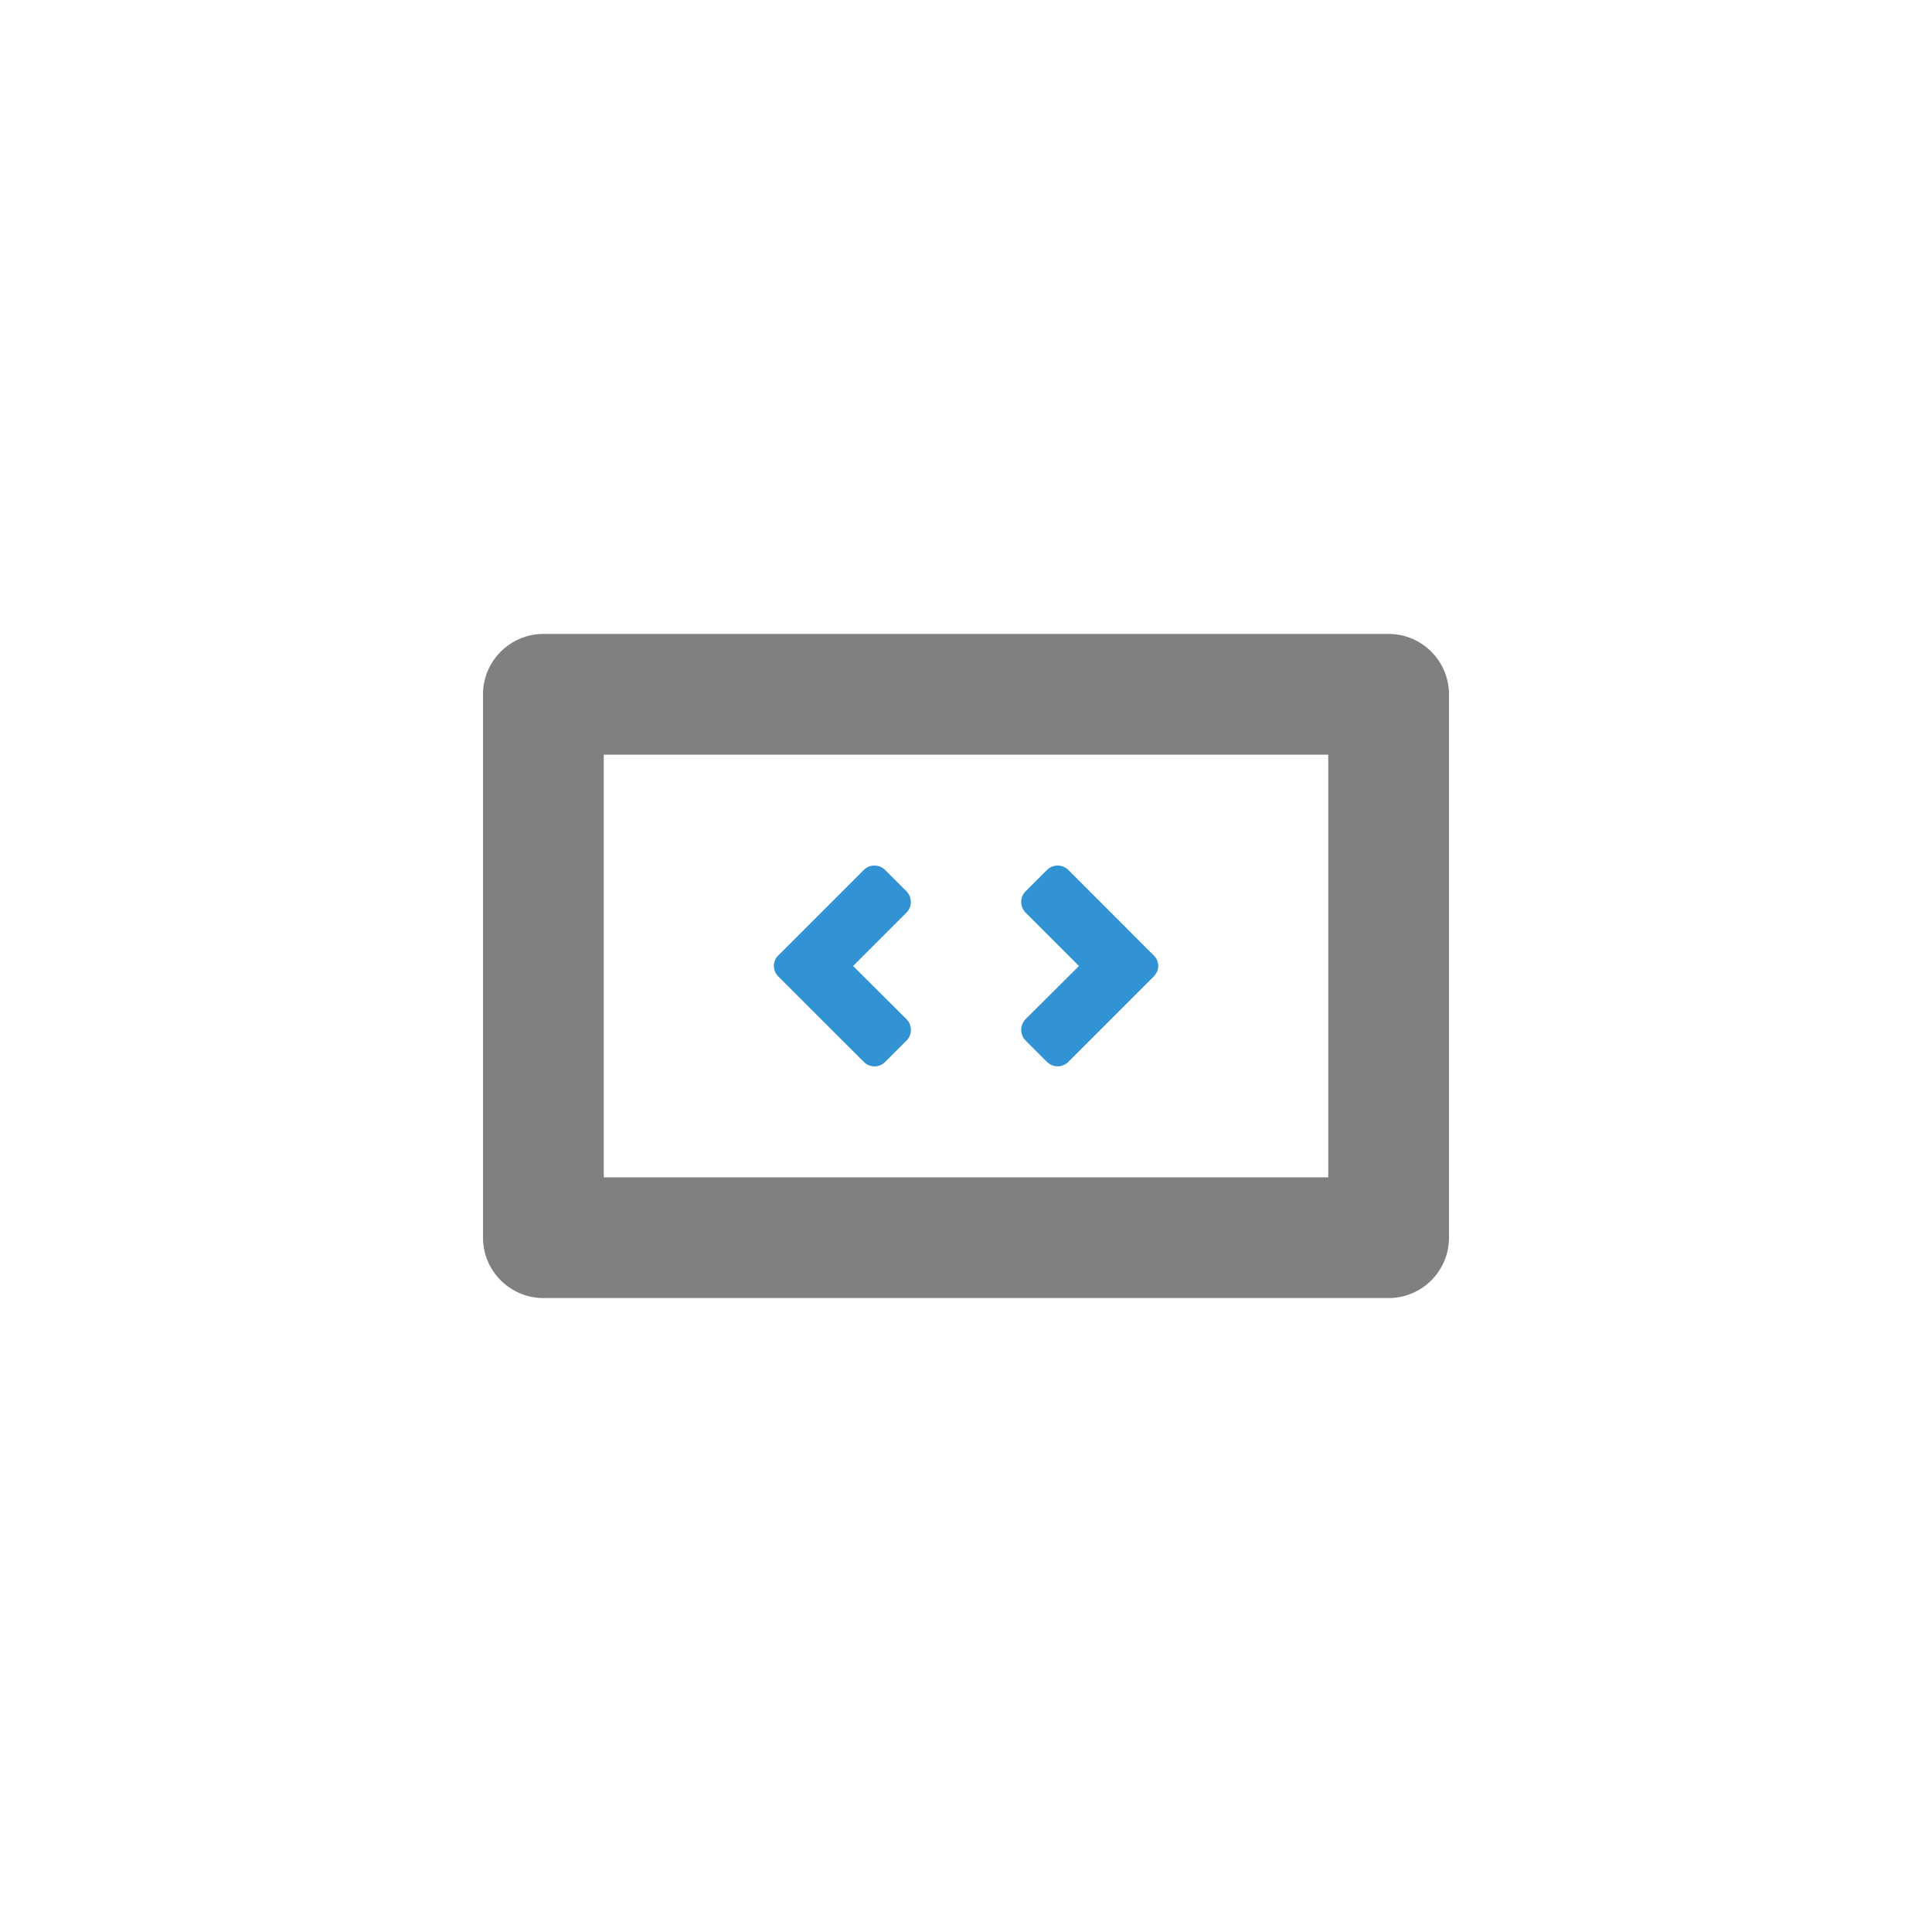 <?xml version="1.0" encoding="utf-8"?>
<!--

    Copyright (c) 2012-2016 Codenvy, S.A.
    All rights reserved. This program and the accompanying materials
    are made available under the terms of the Eclipse Public License v1.0
    which accompanies this distribution, and is available at
    http://www.eclipse.org/legal/epl-v10.html

    Contributors:
      Codenvy, S.A. - initial API and implementation

-->
<!DOCTYPE svg PUBLIC "-//W3C//DTD SVG 1.1//EN" "http://www.w3.org/Graphics/SVG/1.1/DTD/svg11.dtd">
<svg version="1.1" xmlns="http://www.w3.org/2000/svg" xmlns:xlink="http://www.w3.org/1999/xlink" x="0px" y="0px" width="32px"
	 height="32px" viewBox="0 0 32 32" enable-background="new 0 0 32 32" xml:space="preserve">
<g id="_x31_0">
	<g>
		<path id="_x3C_Path_x3E__22_" fill-rule="evenodd" clip-rule="evenodd" fill="#808080" d="M9,21.5h14.001
			c0.55,0,0.999-0.449,0.999-1v-9c0-0.55-0.449-1-0.999-1H9c-0.55,0-1,0.45-1,1v9C8,21.051,8.45,21.5,9,21.5L9,21.5z M10,12.5h12v7
			H10V12.5z"/>
		<path id="_x3C_Path_x3E__21_" fill-rule="evenodd" clip-rule="evenodd" fill="#3193D4" d="M17.871,16l-0.884-0.884
			c-0.097-0.097-0.097-0.256,0-0.353l0.354-0.354c0.097-0.097,0.256-0.097,0.354,0l1.414,1.415l0,0l0.004,0.004h0.001l0.004,0.005
			l0,0l0.004,0.005l0,0l0.004,0.005h0.001l0.003,0.004h0.001l0.003,0.005l0,0l0.004,0.005l0,0l0.004,0.005l0,0l0.003,0.005l0,0
			l0.003,0.005h0.001l0.002,0.005l0.003,0.005h0.001l0.002,0.005l0.003,0.006l0,0l0.002,0.005h0.001l0.002,0.005l0,0l0.002,0.006
			l0,0l0.002,0.006l0,0l0.002,0.006l0,0l0.002,0.006l0,0l0.002,0.005l0,0l0.001,0.006l0,0l0.002,0.006l0,0l0.001,0.006l0,0
			l0.001,0.005l0,0l0.001,0.006l0.001,0.006l0,0l0.001,0.006v0.006l0,0v0.006v0.006h0.001V16v0.006h-0.001v0.006v0.006l0,0v0.006
			l-0.001,0.006l0,0l-0.001,0.006l-0.001,0.006l0,0l-0.001,0.006l0,0l-0.001,0.006l0,0l-0.002,0.006l0,0l-0.001,0.006l0,0
			l-0.002,0.006l0,0l-0.002,0.006l0,0l-0.002,0.006l0,0l-0.002,0.005l0,0l-0.002,0.006l0,0L19.162,16.1h-0.001l-0.002,0.005l0,0
			l-0.003,0.005l-0.002,0.005h-0.001l-0.003,0.005l-0.002,0.005h-0.001l-0.003,0.005l0,0l-0.003,0.005l0,0l-0.004,0.005l0,0
			l-0.004,0.005l0,0l-0.003,0.005H19.13l-0.003,0.005h-0.001l-0.004,0.005l0,0l-0.004,0.005l0,0l-0.004,0.005h-0.001l-0.004,0.004
			l0,0l-1.414,1.414c-0.098,0.098-0.257,0.098-0.354,0l-0.354-0.354c-0.097-0.097-0.097-0.256,0-0.354L17.871,16L17.871,16z
			 M14.13,16l0.884-0.884c0.097-0.097,0.097-0.256,0-0.353l-0.354-0.354c-0.097-0.097-0.256-0.097-0.353,0l-1.415,1.415l0,0
			l-0.004,0.004h-0.001l-0.004,0.005l0,0l-0.004,0.005l0,0l-0.004,0.005l0,0l-0.004,0.004l0,0l-0.004,0.005l0,0l-0.004,0.005l0,0
			l-0.004,0.005l0,0l-0.003,0.005l0,0l-0.003,0.005l0,0l-0.003,0.005l-0.003,0.005l0,0l-0.003,0.005l-0.003,0.006l0,0L12.84,15.9
			h-0.001l-0.002,0.005l0,0l-0.002,0.006l0,0l-0.002,0.006l0,0l-0.002,0.006l0,0l-0.002,0.006l0,0l-0.002,0.005l0,0l-0.001,0.006
			l0,0l-0.001,0.006h-0.001l-0.001,0.006l0,0l-0.001,0.005l0,0l-0.001,0.006L12.82,15.97l0,0v0.006l-0.001,0.006l0,0v0.006v0.006
			h-0.001V16v0.006h0.001v0.006v0.006l0,0l0.001,0.006v0.006l0,0l0.001,0.006l0.001,0.006l0,0l0.001,0.006l0,0l0.001,0.006h0.001
			l0.001,0.006l0,0l0.001,0.006l0,0l0.002,0.006l0,0l0.002,0.006l0,0l0.002,0.006l0,0l0.002,0.005l0,0l0.002,0.006l0,0l0.002,0.006
			h0.001l0.002,0.005l0,0l0.003,0.005l0.003,0.005l0,0l0.003,0.005l0.003,0.005l0,0l0.003,0.005l0,0l0.003,0.005l0,0l0.004,0.005
			l0,0l0.004,0.005l0,0l0.004,0.005l0,0l0.004,0.005l0,0l0.004,0.005l0,0l0.004,0.005l0,0l0.004,0.005h0.001l0.004,0.004l0,0
			l1.415,1.414c0.097,0.098,0.256,0.098,0.353,0l0.354-0.354c0.097-0.097,0.097-0.256,0-0.354L14.13,16z"/>
	</g>
</g>
</svg>
